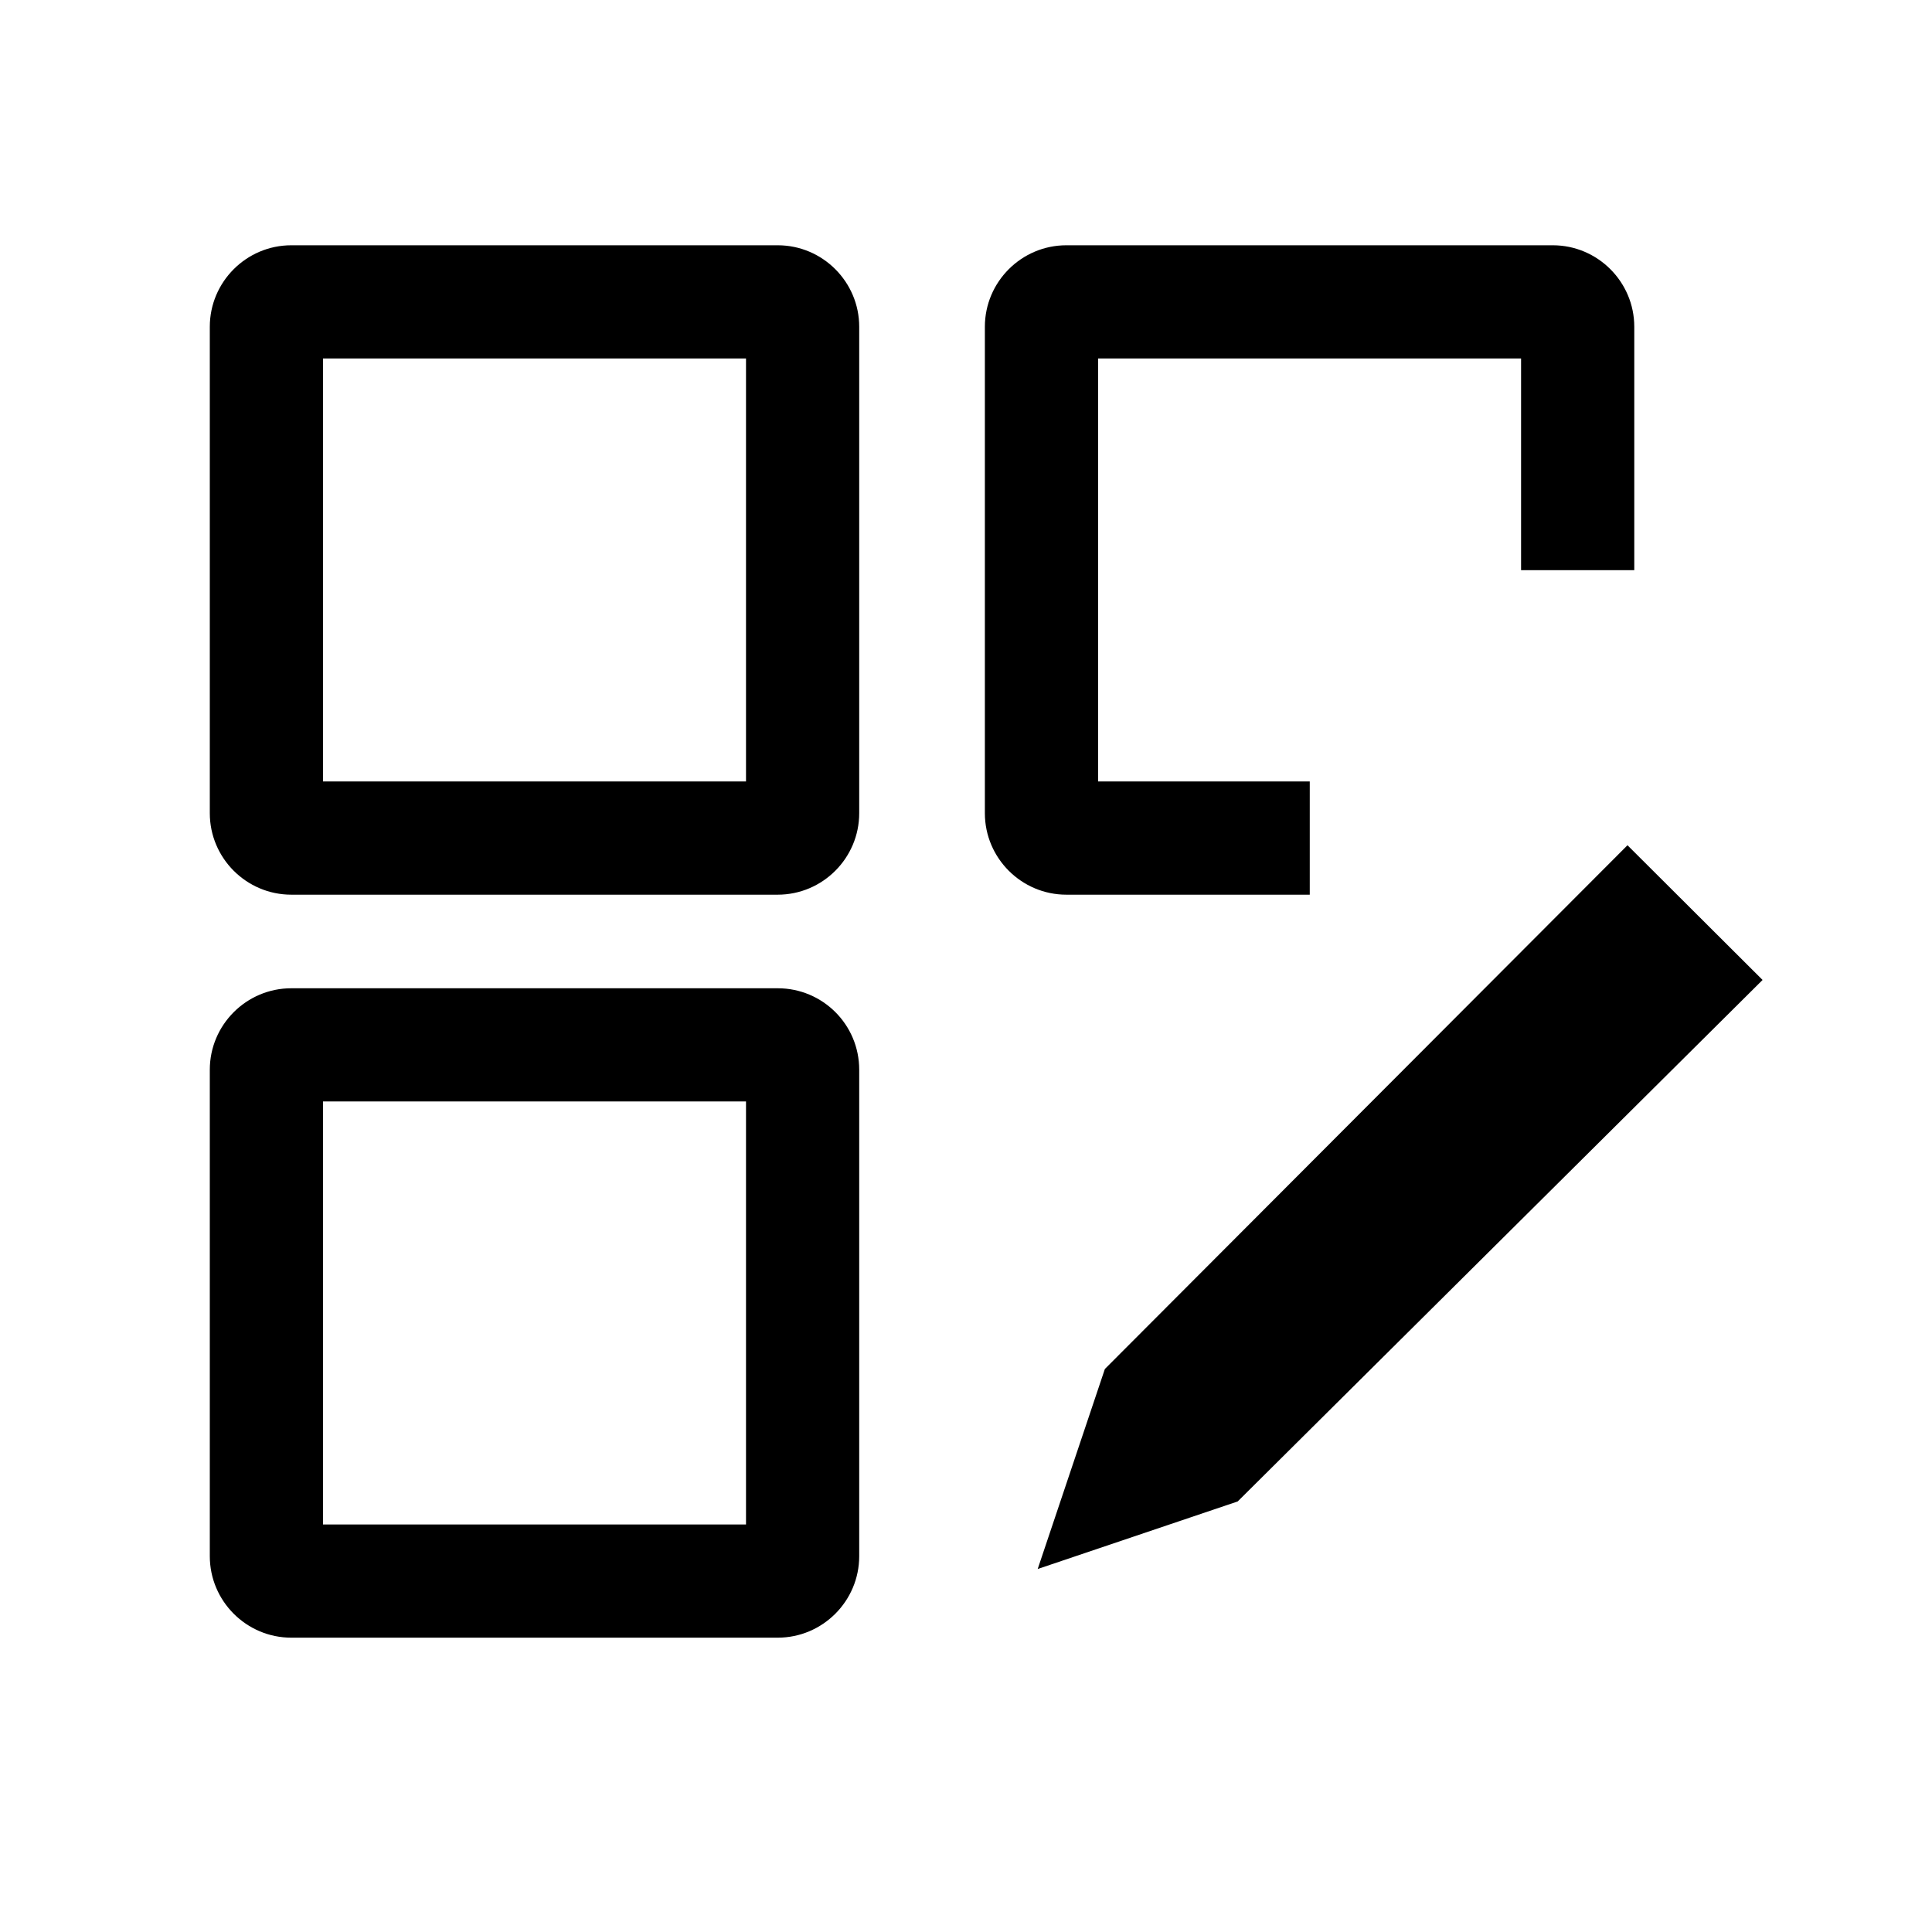 <svg xmlns="http://www.w3.org/2000/svg" width="512" height="512" viewBox="0 0 512 512">
    <path fill-rule="nonzero" d="M197.7 291.9V404H85.6V291.9h112.1m8.4-30H77.2c-11.9 0-21.6 9.7-21.6 21.6v128.9c0 11.9 9.7 21.6 21.6 21.6h128.9c11.9 0 21.6-9.7 21.6-21.6V283.5c0-12-9.7-21.6-21.6-21.6zM197.7 95v112.1H85.6V95h112.1m8.4-30H77.2c-11.9 0-21.6 9.7-21.6 21.6v128.9c0 11.9 9.7 21.6 21.6 21.6h128.9c11.9 0 21.6-9.7 21.6-21.6V86.6c0-11.9-9.7-21.6-21.6-21.6zM275 415.8l53-17.9 139.1-138.2-35.8-35.7-138.5 138.8-17.8 53zm16-208.7V95h112.1v56.1h30V86.6c0-11.9-9.7-21.6-21.6-21.6H282.6c-11.9 0-21.6 9.7-21.6 21.6v128.9c0 11.9 9.7 21.6 21.6 21.6h64.5v-30H291z"/>
</svg>
